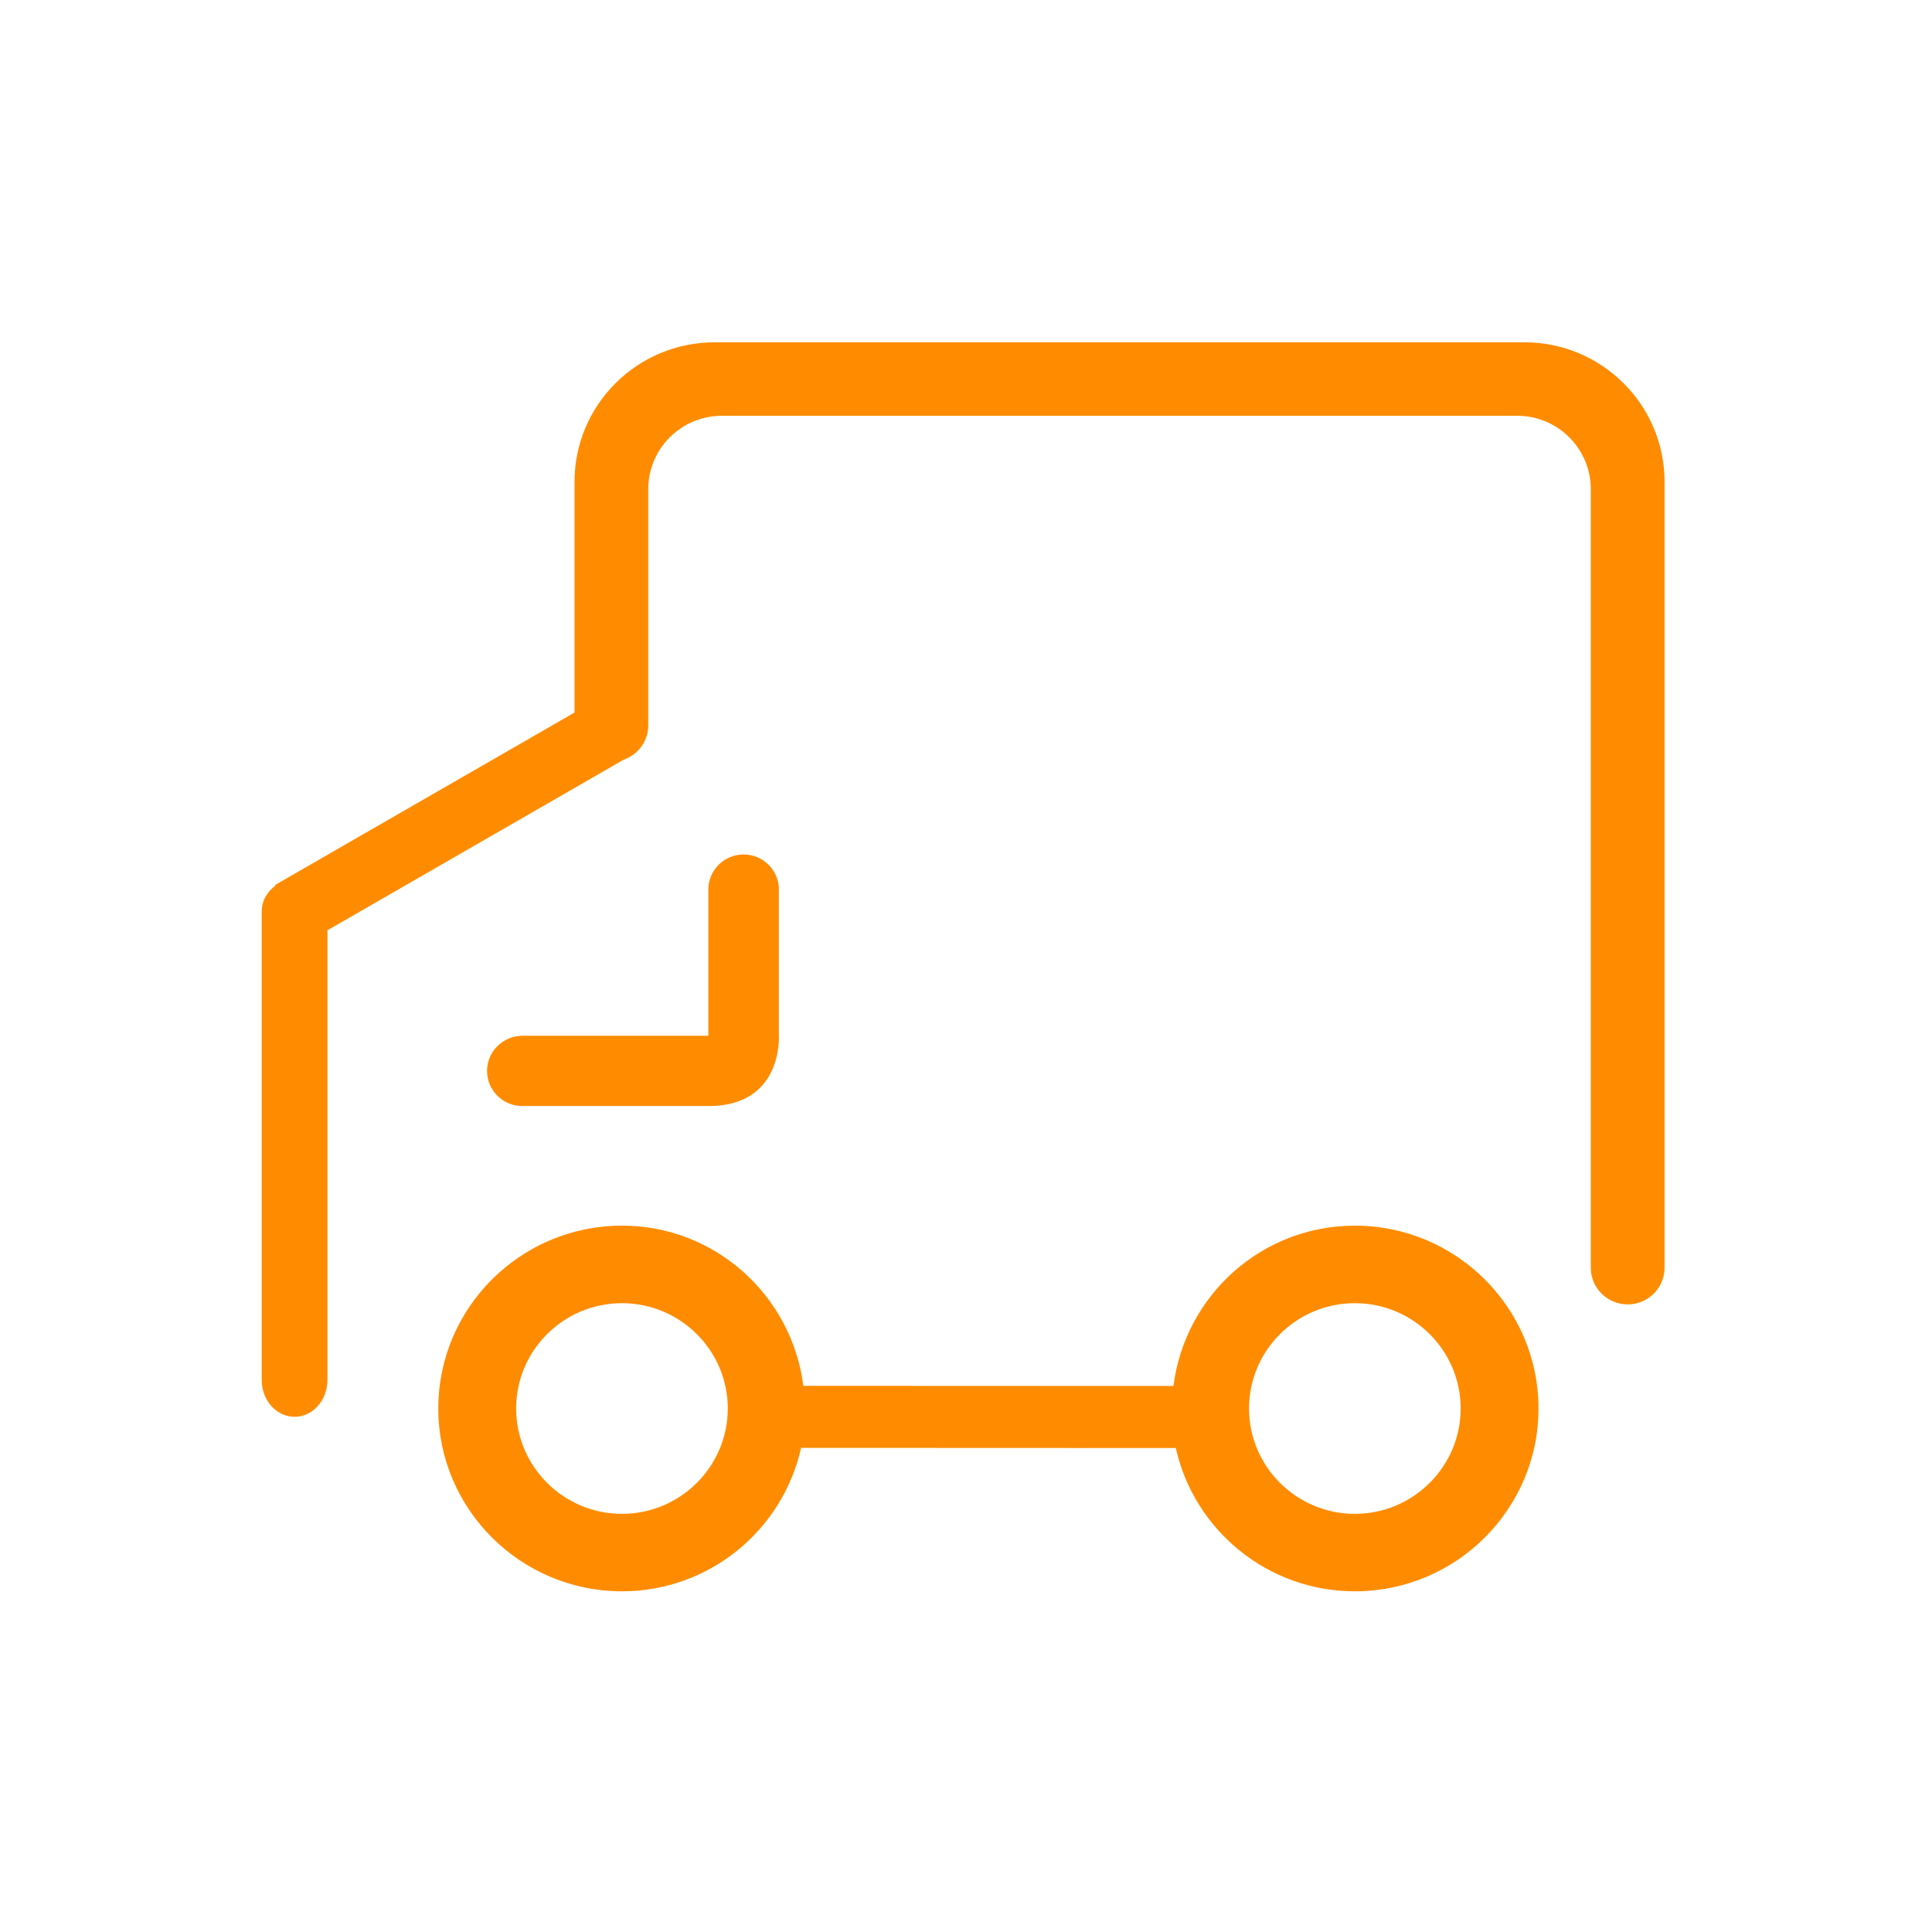 <?xml version="1.0" standalone="no"?><!DOCTYPE svg PUBLIC "-//W3C//DTD SVG 1.1//EN" "http://www.w3.org/Graphics/SVG/1.1/DTD/svg11.dtd"><svg t="1607476089044" class="icon" viewBox="0 0 1024 1024" version="1.1" xmlns="http://www.w3.org/2000/svg" p-id="7518" xmlns:xlink="http://www.w3.org/1999/xlink" width="200" height="200"><defs><style type="text/css"></style></defs><path d="M807.991 181.429 378.768 181.429c-41.024 0-74.258 33.122-74.258 73.934l0 122.296-158.667 91.373 0.191 0.323c-4.33 3.149-7.317 8.011-7.327 13.766l0 248.284 0 0.04c0 10.738 7.79 19.498 17.429 19.498 9.627 0 17.418-8.761 17.418-19.498l0-0.04L173.554 493.072l156.941-90.386c7.59-2.684 13.089-9.689 13.089-18.165 0-0.041-0.009-0.061-0.009-0.082l0.009 0 0-125.181c0-21.475 17.51-38.896 39.087-38.896l421.402 0c21.599 0 39.077 17.42 39.077 38.896l0 412.562c0 0.04 0 0.08 0 0.08 0 10.74 8.761 19.458 19.559 19.458 10.798 0 19.538-8.719 19.538-19.458 0 0 0-0.04 0-0.08L882.248 255.362C882.248 214.55 849.006 181.429 807.991 181.429z" p-id="7519" fill="#FF8C00"></path><path d="M276.848 548.981c-10.315 0.039-18.701 8.396-18.701 18.65 0 10.255 8.386 18.611 18.72 18.611 0.061 0 0.141-0.041 0.202-0.041l98.366 0c39.652 0.202 37.393-37.219 37.393-37.219l0-77.488c0-10.274-8.377-18.609-18.692-18.609-10.334 0-18.709 8.335-18.709 18.609 0 0.041 0.008 0.082 0.008 0.122l0 77.366L276.848 548.982z" p-id="7520" fill="#FF8C00"></path><path d="M718.091 649.618c-49.553 0-90.122 37.219-96.118 84.974l-196.197-0.08c-6.034-47.715-46.596-84.895-96.127-84.895-53.668 0-97.347 43.476-97.347 96.923 0 53.406 43.679 96.884 97.347 96.884 46.454 0 85.31-32.616 94.936-76.012l198.62 0.08c9.668 43.355 48.486 75.932 94.888 75.932 53.69 0 97.346-43.476 97.346-96.884C815.437 693.096 771.781 649.618 718.091 649.618zM329.648 802.371c-30.921 0-56.081-25.069-56.081-55.83 0-30.802 25.159-55.829 56.081-55.829s56.093 25.027 56.093 55.829C385.741 777.302 360.57 802.371 329.648 802.371zM718.091 802.371c-30.923 0-56.073-25.069-56.073-55.83 0-30.802 25.15-55.829 56.073-55.829s56.09 25.027 56.09 55.829C774.183 777.302 749.015 802.371 718.091 802.371z" p-id="7521" fill="#FF8C00"></path></svg>